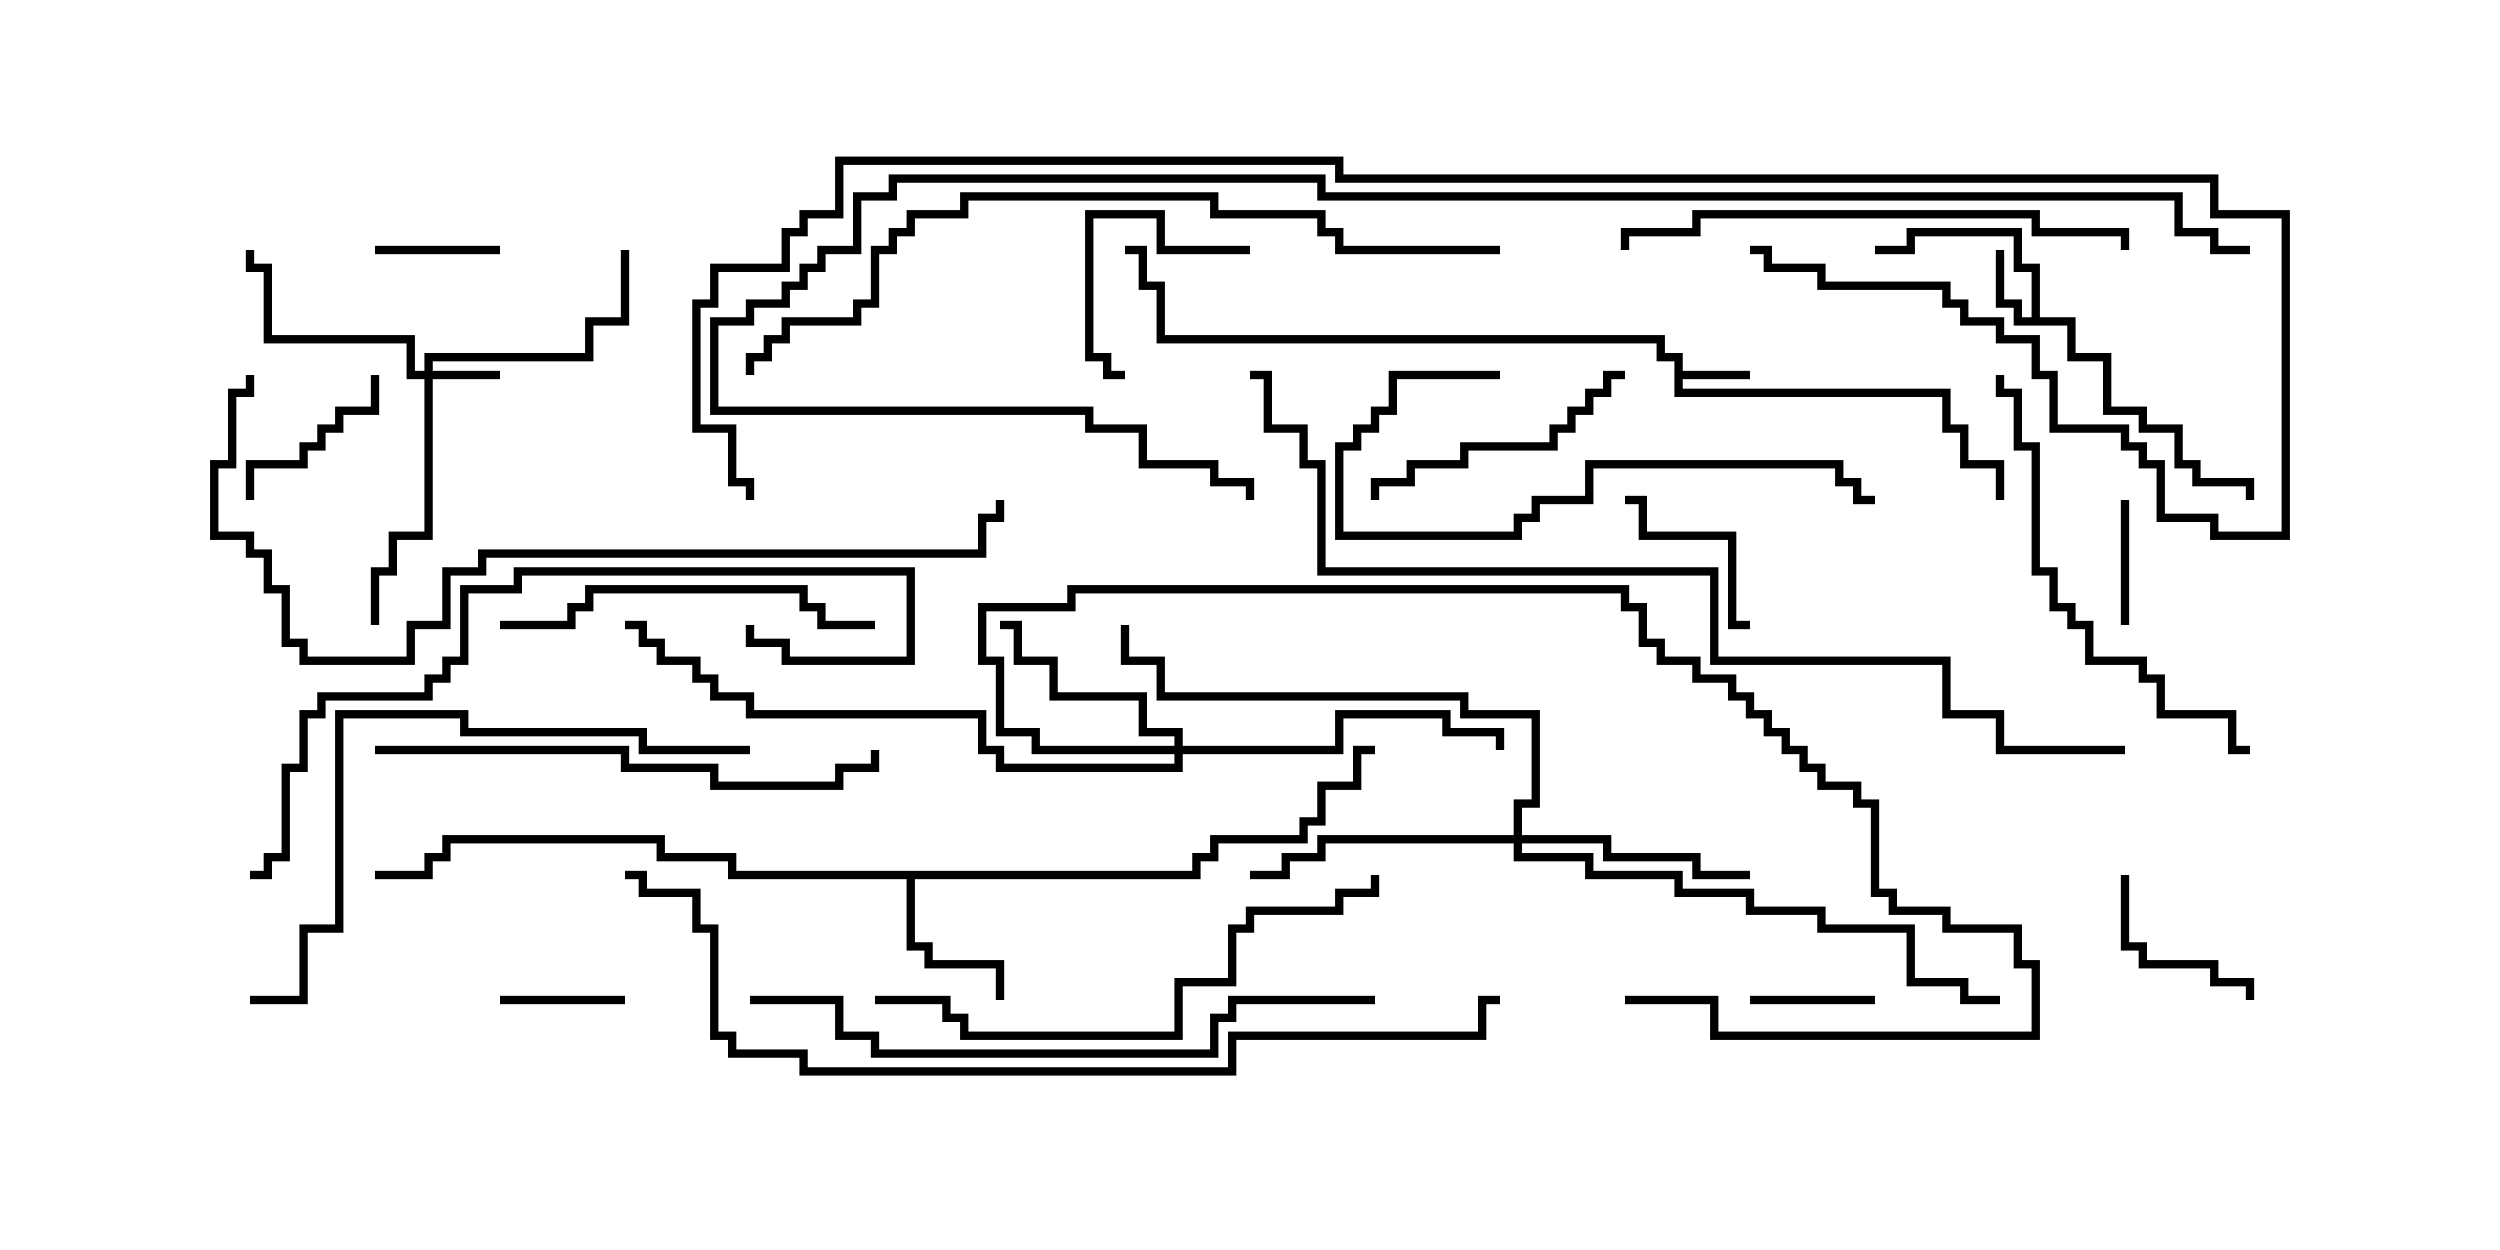 <svg version="1.1" width="30" height="15" xmlns="http://www.w3.org/2000/svg"><path d="M20.093,4.336L19.879,4.336L19.879,4.121L13.879,4.121L13.879,3.479L13.664,3.479L13.664,3.05L13.5,3.05L13.5,2.95L13.764,2.95L13.764,3.379L13.979,3.379L13.979,4.021L19.979,4.021L19.979,4.236L20.193,4.236L20.193,4.45L21,4.45L21,4.55L20.193,4.55L20.193,4.664L23.407,4.664L23.407,5.093L23.621,5.093L23.621,5.521L24.05,5.521L24.05,6L23.95,6L23.95,5.621L23.521,5.621L23.521,5.193L23.307,5.193L23.307,4.764L20.093,4.764z" stroke="none"/><path d="M24.379,3.807L24.379,3.264L24.164,3.264L24.164,2.836L22.979,2.836L22.979,3.05L22.5,3.05L22.5,2.95L22.879,2.95L22.879,2.736L24.264,2.736L24.264,3.164L24.479,3.164L24.479,3.807L24.907,3.807L24.907,4.236L25.336,4.236L25.336,4.879L25.764,4.879L25.764,5.093L26.193,5.093L26.193,5.521L26.407,5.521L26.407,5.736L27.05,5.736L27.05,6L26.95,6L26.95,5.836L26.307,5.836L26.307,5.621L26.093,5.621L26.093,5.193L25.664,5.193L25.664,4.979L25.236,4.979L25.236,4.336L24.807,4.336L24.807,3.907L24.164,3.907L24.164,3.693L23.95,3.693L23.95,3L24.05,3L24.05,3.593L24.264,3.593L24.264,3.807z" stroke="none"/><path d="M14.307,10.45L14.307,10.236L14.521,10.236L14.521,10.021L15.593,10.021L15.593,9.807L15.807,9.807L15.807,9.379L16.236,9.379L16.236,8.95L16.5,8.95L16.5,9.05L16.336,9.05L16.336,9.479L15.907,9.479L15.907,9.907L15.693,9.907L15.693,10.121L14.621,10.121L14.621,10.336L14.407,10.336L14.407,10.55L10.979,10.55L10.979,11.307L11.193,11.307L11.193,11.521L12.05,11.521L12.05,12L11.95,12L11.95,11.621L11.093,11.621L11.093,11.407L10.879,11.407L10.879,10.55L8.736,10.55L8.736,10.336L7.879,10.336L7.879,10.121L5.407,10.121L5.407,10.336L5.193,10.336L5.193,10.55L4.5,10.55L4.5,10.45L5.093,10.45L5.093,10.236L5.307,10.236L5.307,10.021L7.979,10.021L7.979,10.236L8.836,10.236L8.836,10.45z" stroke="none"/><path d="M5.093,4.45L5.093,4.236L7.021,4.236L7.021,3.807L7.45,3.807L7.45,3L7.55,3L7.55,3.907L7.121,3.907L7.121,4.336L5.193,4.336L5.193,4.45L6,4.45L6,4.55L5.193,4.55L5.193,6.479L4.764,6.479L4.764,6.907L4.55,6.907L4.55,7.5L4.45,7.5L4.45,6.807L4.664,6.807L4.664,6.379L5.093,6.379L5.093,4.55L4.879,4.55L4.879,4.121L3.164,4.121L3.164,3.264L2.95,3.264L2.95,3L3.05,3L3.05,3.164L3.264,3.164L3.264,4.021L4.979,4.021L4.979,4.45z" stroke="none"/><path d="M14.093,8.95L14.093,8.836L13.664,8.836L13.664,8.407L12.593,8.407L12.593,7.979L12.164,7.979L12.164,7.55L12,7.55L12,7.45L12.264,7.45L12.264,7.879L12.693,7.879L12.693,8.307L13.764,8.307L13.764,8.736L14.193,8.736L14.193,8.95L16.021,8.95L16.021,8.521L17.407,8.521L17.407,8.736L18.05,8.736L18.05,9L17.95,9L17.95,8.836L17.307,8.836L17.307,8.621L16.121,8.621L16.121,9.05L14.193,9.05L14.193,9.264L11.95,9.264L11.95,9.05L11.736,9.05L11.736,8.621L8.95,8.621L8.95,8.407L8.521,8.407L8.521,8.193L8.307,8.193L8.307,7.979L7.879,7.979L7.879,7.764L7.664,7.764L7.664,7.55L7.5,7.55L7.5,7.45L7.764,7.45L7.764,7.664L7.979,7.664L7.979,7.879L8.407,7.879L8.407,8.093L8.621,8.093L8.621,8.307L9.05,8.307L9.05,8.521L11.836,8.521L11.836,8.95L12.05,8.95L12.05,9.164L14.093,9.164L14.093,9.05L12.379,9.05L12.379,8.836L11.95,8.836L11.95,7.979L11.736,7.979L11.736,7.236L12.807,7.236L12.807,7.021L19.55,7.021L19.55,7.236L19.764,7.236L19.764,7.664L19.979,7.664L19.979,7.879L20.407,7.879L20.407,8.093L20.836,8.093L20.836,8.307L21.05,8.307L21.05,8.521L21.264,8.521L21.264,8.736L21.479,8.736L21.479,8.95L21.693,8.95L21.693,9.164L21.907,9.164L21.907,9.379L22.336,9.379L22.336,9.593L22.55,9.593L22.55,10.664L22.764,10.664L22.764,10.879L23.407,10.879L23.407,11.093L24.264,11.093L24.264,11.521L24.479,11.521L24.479,12.479L20.521,12.479L20.521,12.05L19.5,12.05L19.5,11.95L20.621,11.95L20.621,12.379L24.379,12.379L24.379,11.621L24.164,11.621L24.164,11.193L23.307,11.193L23.307,10.979L22.664,10.979L22.664,10.764L22.45,10.764L22.45,9.693L22.236,9.693L22.236,9.479L21.807,9.479L21.807,9.264L21.593,9.264L21.593,9.05L21.379,9.05L21.379,8.836L21.164,8.836L21.164,8.621L20.95,8.621L20.95,8.407L20.736,8.407L20.736,8.193L20.307,8.193L20.307,7.979L19.879,7.979L19.879,7.764L19.664,7.764L19.664,7.336L19.45,7.336L19.45,7.121L12.907,7.121L12.907,7.336L11.836,7.336L11.836,7.879L12.05,7.879L12.05,8.736L12.479,8.736L12.479,8.95z" stroke="none"/><path d="M18.164,10.021L18.164,9.593L18.379,9.593L18.379,8.621L17.521,8.621L17.521,8.407L13.879,8.407L13.879,7.979L13.45,7.979L13.45,7.5L13.55,7.5L13.55,7.879L13.979,7.879L13.979,8.307L17.621,8.307L17.621,8.521L18.479,8.521L18.479,9.693L18.264,9.693L18.264,10.021L19.336,10.021L19.336,10.236L20.407,10.236L20.407,10.45L21,10.45L21,10.55L20.307,10.55L20.307,10.336L19.236,10.336L19.236,10.121L18.264,10.121L18.264,10.236L19.121,10.236L19.121,10.45L20.193,10.45L20.193,10.664L21.05,10.664L21.05,10.879L21.907,10.879L21.907,11.093L22.979,11.093L22.979,11.736L23.621,11.736L23.621,11.95L24,11.95L24,12.05L23.521,12.05L23.521,11.836L22.879,11.836L22.879,11.193L21.807,11.193L21.807,10.979L20.95,10.979L20.95,10.764L20.093,10.764L20.093,10.55L19.021,10.55L19.021,10.336L18.164,10.336L18.164,10.121L15.907,10.121L15.907,10.336L15.479,10.336L15.479,10.55L15,10.55L15,10.45L15.379,10.45L15.379,10.236L15.807,10.236L15.807,10.021z" stroke="none"/><path d="M25.45,6L25.55,6L25.55,7.5L25.45,7.5z" stroke="none"/><path d="M21,12.05L21,11.95L22.5,11.95L22.5,12.05z" stroke="none"/><path d="M7.5,11.95L7.5,12.05L6,12.05L6,11.95z" stroke="none"/><path d="M6,2.95L6,3.05L4.5,3.05L4.5,2.95z" stroke="none"/><path d="M3.05,6L2.95,6L2.95,5.521L3.593,5.521L3.593,5.307L3.807,5.307L3.807,5.093L4.021,5.093L4.021,4.879L4.45,4.879L4.45,4.5L4.55,4.5L4.55,4.979L4.121,4.979L4.121,5.193L3.907,5.193L3.907,5.407L3.693,5.407L3.693,5.621L3.05,5.621z" stroke="none"/><path d="M15,2.95L15,3.05L13.879,3.05L13.879,2.621L13.121,2.621L13.121,4.236L13.336,4.236L13.336,4.45L13.5,4.45L13.5,4.55L13.236,4.55L13.236,4.336L13.021,4.336L13.021,2.521L13.979,2.521L13.979,2.95z" stroke="none"/><path d="M21,7.45L21,7.55L20.736,7.55L20.736,6.479L19.664,6.479L19.664,6.05L19.5,6.05L19.5,5.95L19.764,5.95L19.764,6.379L20.836,6.379L20.836,7.45z" stroke="none"/><path d="M25.45,10.5L25.55,10.5L25.55,11.307L25.764,11.307L25.764,11.521L26.621,11.521L26.621,11.736L27.05,11.736L27.05,12L26.95,12L26.95,11.836L26.521,11.836L26.521,11.621L25.664,11.621L25.664,11.407L25.45,11.407z" stroke="none"/><path d="M19.5,4.45L19.5,4.55L19.336,4.55L19.336,4.764L19.121,4.764L19.121,4.979L18.907,4.979L18.907,5.193L18.693,5.193L18.693,5.407L17.621,5.407L17.621,5.621L16.979,5.621L16.979,5.836L16.55,5.836L16.55,6L16.45,6L16.45,5.736L16.879,5.736L16.879,5.521L17.521,5.521L17.521,5.307L18.593,5.307L18.593,5.093L18.807,5.093L18.807,4.879L19.021,4.879L19.021,4.664L19.236,4.664L19.236,4.45z" stroke="none"/><path d="M6,7.55L6,7.45L6.807,7.45L6.807,7.236L7.021,7.236L7.021,7.021L9.693,7.021L9.693,7.236L9.907,7.236L9.907,7.45L10.5,7.45L10.5,7.55L9.807,7.55L9.807,7.336L9.593,7.336L9.593,7.121L7.121,7.121L7.121,7.336L6.907,7.336L6.907,7.55z" stroke="none"/><path d="M18,4.45L18,4.55L16.764,4.55L16.764,4.979L16.55,4.979L16.55,5.193L16.336,5.193L16.336,5.407L16.121,5.407L16.121,6.379L18.164,6.379L18.164,6.164L18.379,6.164L18.379,5.95L19.021,5.95L19.021,5.521L22.121,5.521L22.121,5.736L22.336,5.736L22.336,5.95L22.5,5.95L22.5,6.05L22.236,6.05L22.236,5.836L22.021,5.836L22.021,5.621L19.121,5.621L19.121,6.05L18.479,6.05L18.479,6.264L18.264,6.264L18.264,6.479L16.021,6.479L16.021,5.307L16.236,5.307L16.236,5.093L16.45,5.093L16.45,4.879L16.664,4.879L16.664,4.45z" stroke="none"/><path d="M23.95,4.5L24.05,4.5L24.05,4.664L24.264,4.664L24.264,5.307L24.479,5.307L24.479,6.807L24.693,6.807L24.693,7.236L24.907,7.236L24.907,7.45L25.121,7.45L25.121,7.879L25.764,7.879L25.764,8.093L25.979,8.093L25.979,8.521L26.836,8.521L26.836,8.95L27,8.95L27,9.05L26.736,9.05L26.736,8.621L25.879,8.621L25.879,8.193L25.664,8.193L25.664,7.979L25.021,7.979L25.021,7.55L24.807,7.55L24.807,7.336L24.593,7.336L24.593,6.907L24.379,6.907L24.379,5.407L24.164,5.407L24.164,4.764L23.95,4.764z" stroke="none"/><path d="M4.5,9.05L4.5,8.95L7.55,8.95L7.55,9.164L8.621,9.164L8.621,9.379L10.021,9.379L10.021,9.164L10.45,9.164L10.45,9L10.55,9L10.55,9.264L10.121,9.264L10.121,9.479L8.521,9.479L8.521,9.264L7.45,9.264L7.45,9.05z" stroke="none"/><path d="M25.55,3L25.45,3L25.45,2.836L24.379,2.836L24.379,2.621L20.407,2.621L20.407,2.836L19.55,2.836L19.55,3L19.45,3L19.45,2.736L20.307,2.736L20.307,2.521L24.479,2.521L24.479,2.736L25.55,2.736z" stroke="none"/><path d="M10.5,12.05L10.5,11.95L11.407,11.95L11.407,12.164L11.621,12.164L11.621,12.379L14.093,12.379L14.093,11.736L14.736,11.736L14.736,11.093L14.95,11.093L14.95,10.879L16.021,10.879L16.021,10.664L16.45,10.664L16.45,10.5L16.55,10.5L16.55,10.764L16.121,10.764L16.121,10.979L15.05,10.979L15.05,11.193L14.836,11.193L14.836,11.836L14.193,11.836L14.193,12.479L11.521,12.479L11.521,12.264L11.307,12.264L11.307,12.05z" stroke="none"/><path d="M9,8.95L9,9.05L7.664,9.05L7.664,8.836L5.521,8.836L5.521,8.621L4.121,8.621L4.121,11.193L3.693,11.193L3.693,12.05L3,12.05L3,11.95L3.593,11.95L3.593,11.093L4.021,11.093L4.021,8.521L5.621,8.521L5.621,8.736L7.764,8.736L7.764,8.95z" stroke="none"/><path d="M3,10.55L3,10.45L3.164,10.45L3.164,10.236L3.379,10.236L3.379,9.164L3.593,9.164L3.593,8.521L3.807,8.521L3.807,8.307L5.093,8.307L5.093,8.093L5.307,8.093L5.307,7.879L5.521,7.879L5.521,7.021L6.164,7.021L6.164,6.807L10.979,6.807L10.979,7.979L9.379,7.979L9.379,7.764L8.95,7.764L8.95,7.5L9.05,7.5L9.05,7.664L9.479,7.664L9.479,7.879L10.879,7.879L10.879,6.907L6.264,6.907L6.264,7.121L5.621,7.121L5.621,7.979L5.407,7.979L5.407,8.193L5.193,8.193L5.193,8.407L3.907,8.407L3.907,8.621L3.693,8.621L3.693,9.264L3.479,9.264L3.479,10.336L3.264,10.336L3.264,10.55z" stroke="none"/><path d="M16.5,11.95L16.5,12.05L14.836,12.05L14.836,12.264L14.621,12.264L14.621,12.693L10.45,12.693L10.45,12.479L10.021,12.479L10.021,12.05L9,12.05L9,11.95L10.121,11.95L10.121,12.379L10.55,12.379L10.55,12.593L14.521,12.593L14.521,12.164L14.736,12.164L14.736,11.95z" stroke="none"/><path d="M2.95,4.5L3.05,4.5L3.05,4.764L2.836,4.764L2.836,5.621L2.621,5.621L2.621,6.379L3.05,6.379L3.05,6.593L3.264,6.593L3.264,7.021L3.479,7.021L3.479,7.664L3.693,7.664L3.693,7.879L4.879,7.879L4.879,7.45L5.307,7.45L5.307,6.807L5.736,6.807L5.736,6.593L11.736,6.593L11.736,6.164L11.95,6.164L11.95,6L12.05,6L12.05,6.264L11.836,6.264L11.836,6.693L5.836,6.693L5.836,6.907L5.407,6.907L5.407,7.55L4.979,7.55L4.979,7.979L3.593,7.979L3.593,7.764L3.379,7.764L3.379,7.121L3.164,7.121L3.164,6.693L2.95,6.693L2.95,6.479L2.521,6.479L2.521,5.521L2.736,5.521L2.736,4.664L2.95,4.664z" stroke="none"/><path d="M18,2.95L18,3.05L16.021,3.05L16.021,2.836L15.807,2.836L15.807,2.621L14.521,2.621L14.521,2.407L11.621,2.407L11.621,2.621L10.979,2.621L10.979,2.836L10.764,2.836L10.764,3.05L10.55,3.05L10.55,3.693L10.336,3.693L10.336,3.907L9.479,3.907L9.479,4.121L9.264,4.121L9.264,4.336L9.05,4.336L9.05,4.5L8.95,4.5L8.95,4.236L9.164,4.236L9.164,4.021L9.379,4.021L9.379,3.807L10.236,3.807L10.236,3.593L10.45,3.593L10.45,2.95L10.664,2.95L10.664,2.736L10.879,2.736L10.879,2.521L11.521,2.521L11.521,2.307L14.621,2.307L14.621,2.521L15.907,2.521L15.907,2.736L16.121,2.736L16.121,2.95z" stroke="none"/><path d="M18,11.95L18,12.05L17.836,12.05L17.836,12.479L14.836,12.479L14.836,12.907L9.593,12.907L9.593,12.693L8.736,12.693L8.736,12.479L8.521,12.479L8.521,11.193L8.307,11.193L8.307,10.764L7.664,10.764L7.664,10.55L7.5,10.55L7.5,10.45L7.764,10.45L7.764,10.664L8.407,10.664L8.407,11.093L8.621,11.093L8.621,12.379L8.836,12.379L8.836,12.593L9.693,12.593L9.693,12.807L14.736,12.807L14.736,12.379L17.736,12.379L17.736,11.95z" stroke="none"/><path d="M25.5,8.95L25.5,9.05L23.95,9.05L23.95,8.621L23.307,8.621L23.307,7.979L20.521,7.979L20.521,6.907L15.807,6.907L15.807,5.621L15.593,5.621L15.593,5.193L15.164,5.193L15.164,4.55L15,4.55L15,4.45L15.264,4.45L15.264,5.093L15.693,5.093L15.693,5.521L15.907,5.521L15.907,6.807L20.621,6.807L20.621,7.879L23.407,7.879L23.407,8.521L24.05,8.521L24.05,8.95z" stroke="none"/><path d="M27,2.95L27,3.05L26.521,3.05L26.521,2.836L26.093,2.836L26.093,2.407L15.807,2.407L15.807,2.193L10.764,2.193L10.764,2.407L10.336,2.407L10.336,3.05L9.907,3.05L9.907,3.264L9.693,3.264L9.693,3.479L9.479,3.479L9.479,3.693L9.05,3.693L9.05,3.907L8.621,3.907L8.621,4.879L13.121,4.879L13.121,5.093L13.764,5.093L13.764,5.521L14.621,5.521L14.621,5.736L15.05,5.736L15.05,6L14.95,6L14.95,5.836L14.521,5.836L14.521,5.621L13.664,5.621L13.664,5.193L13.021,5.193L13.021,4.979L8.521,4.979L8.521,3.807L8.95,3.807L8.95,3.593L9.379,3.593L9.379,3.379L9.593,3.379L9.593,3.164L9.807,3.164L9.807,2.95L10.236,2.95L10.236,2.307L10.664,2.307L10.664,2.093L15.907,2.093L15.907,2.307L26.193,2.307L26.193,2.736L26.621,2.736L26.621,2.95z" stroke="none"/><path d="M21,3.05L21,2.95L21.264,2.95L21.264,3.164L21.907,3.164L21.907,3.379L23.407,3.379L23.407,3.593L23.621,3.593L23.621,3.807L24.05,3.807L24.05,4.021L24.479,4.021L24.479,4.45L24.693,4.45L24.693,5.093L25.55,5.093L25.55,5.307L25.764,5.307L25.764,5.521L25.979,5.521L25.979,6.164L26.621,6.164L26.621,6.379L27.379,6.379L27.379,2.621L26.521,2.621L26.521,2.193L16.021,2.193L16.021,1.979L10.121,1.979L10.121,2.621L9.693,2.621L9.693,2.836L9.479,2.836L9.479,3.264L8.621,3.264L8.621,3.693L8.407,3.693L8.407,5.093L8.836,5.093L8.836,5.736L9.05,5.736L9.05,6L8.95,6L8.95,5.836L8.736,5.836L8.736,5.193L8.307,5.193L8.307,3.593L8.521,3.593L8.521,3.164L9.379,3.164L9.379,2.736L9.593,2.736L9.593,2.521L10.021,2.521L10.021,1.879L16.121,1.879L16.121,2.093L26.621,2.093L26.621,2.521L27.479,2.521L27.479,6.479L26.521,6.479L26.521,6.264L25.879,6.264L25.879,5.621L25.664,5.621L25.664,5.407L25.45,5.407L25.45,5.193L24.593,5.193L24.593,4.55L24.379,4.55L24.379,4.121L23.95,4.121L23.95,3.907L23.521,3.907L23.521,3.693L23.307,3.693L23.307,3.479L21.807,3.479L21.807,3.264L21.164,3.264L21.164,3.05z" stroke="none"/></svg>